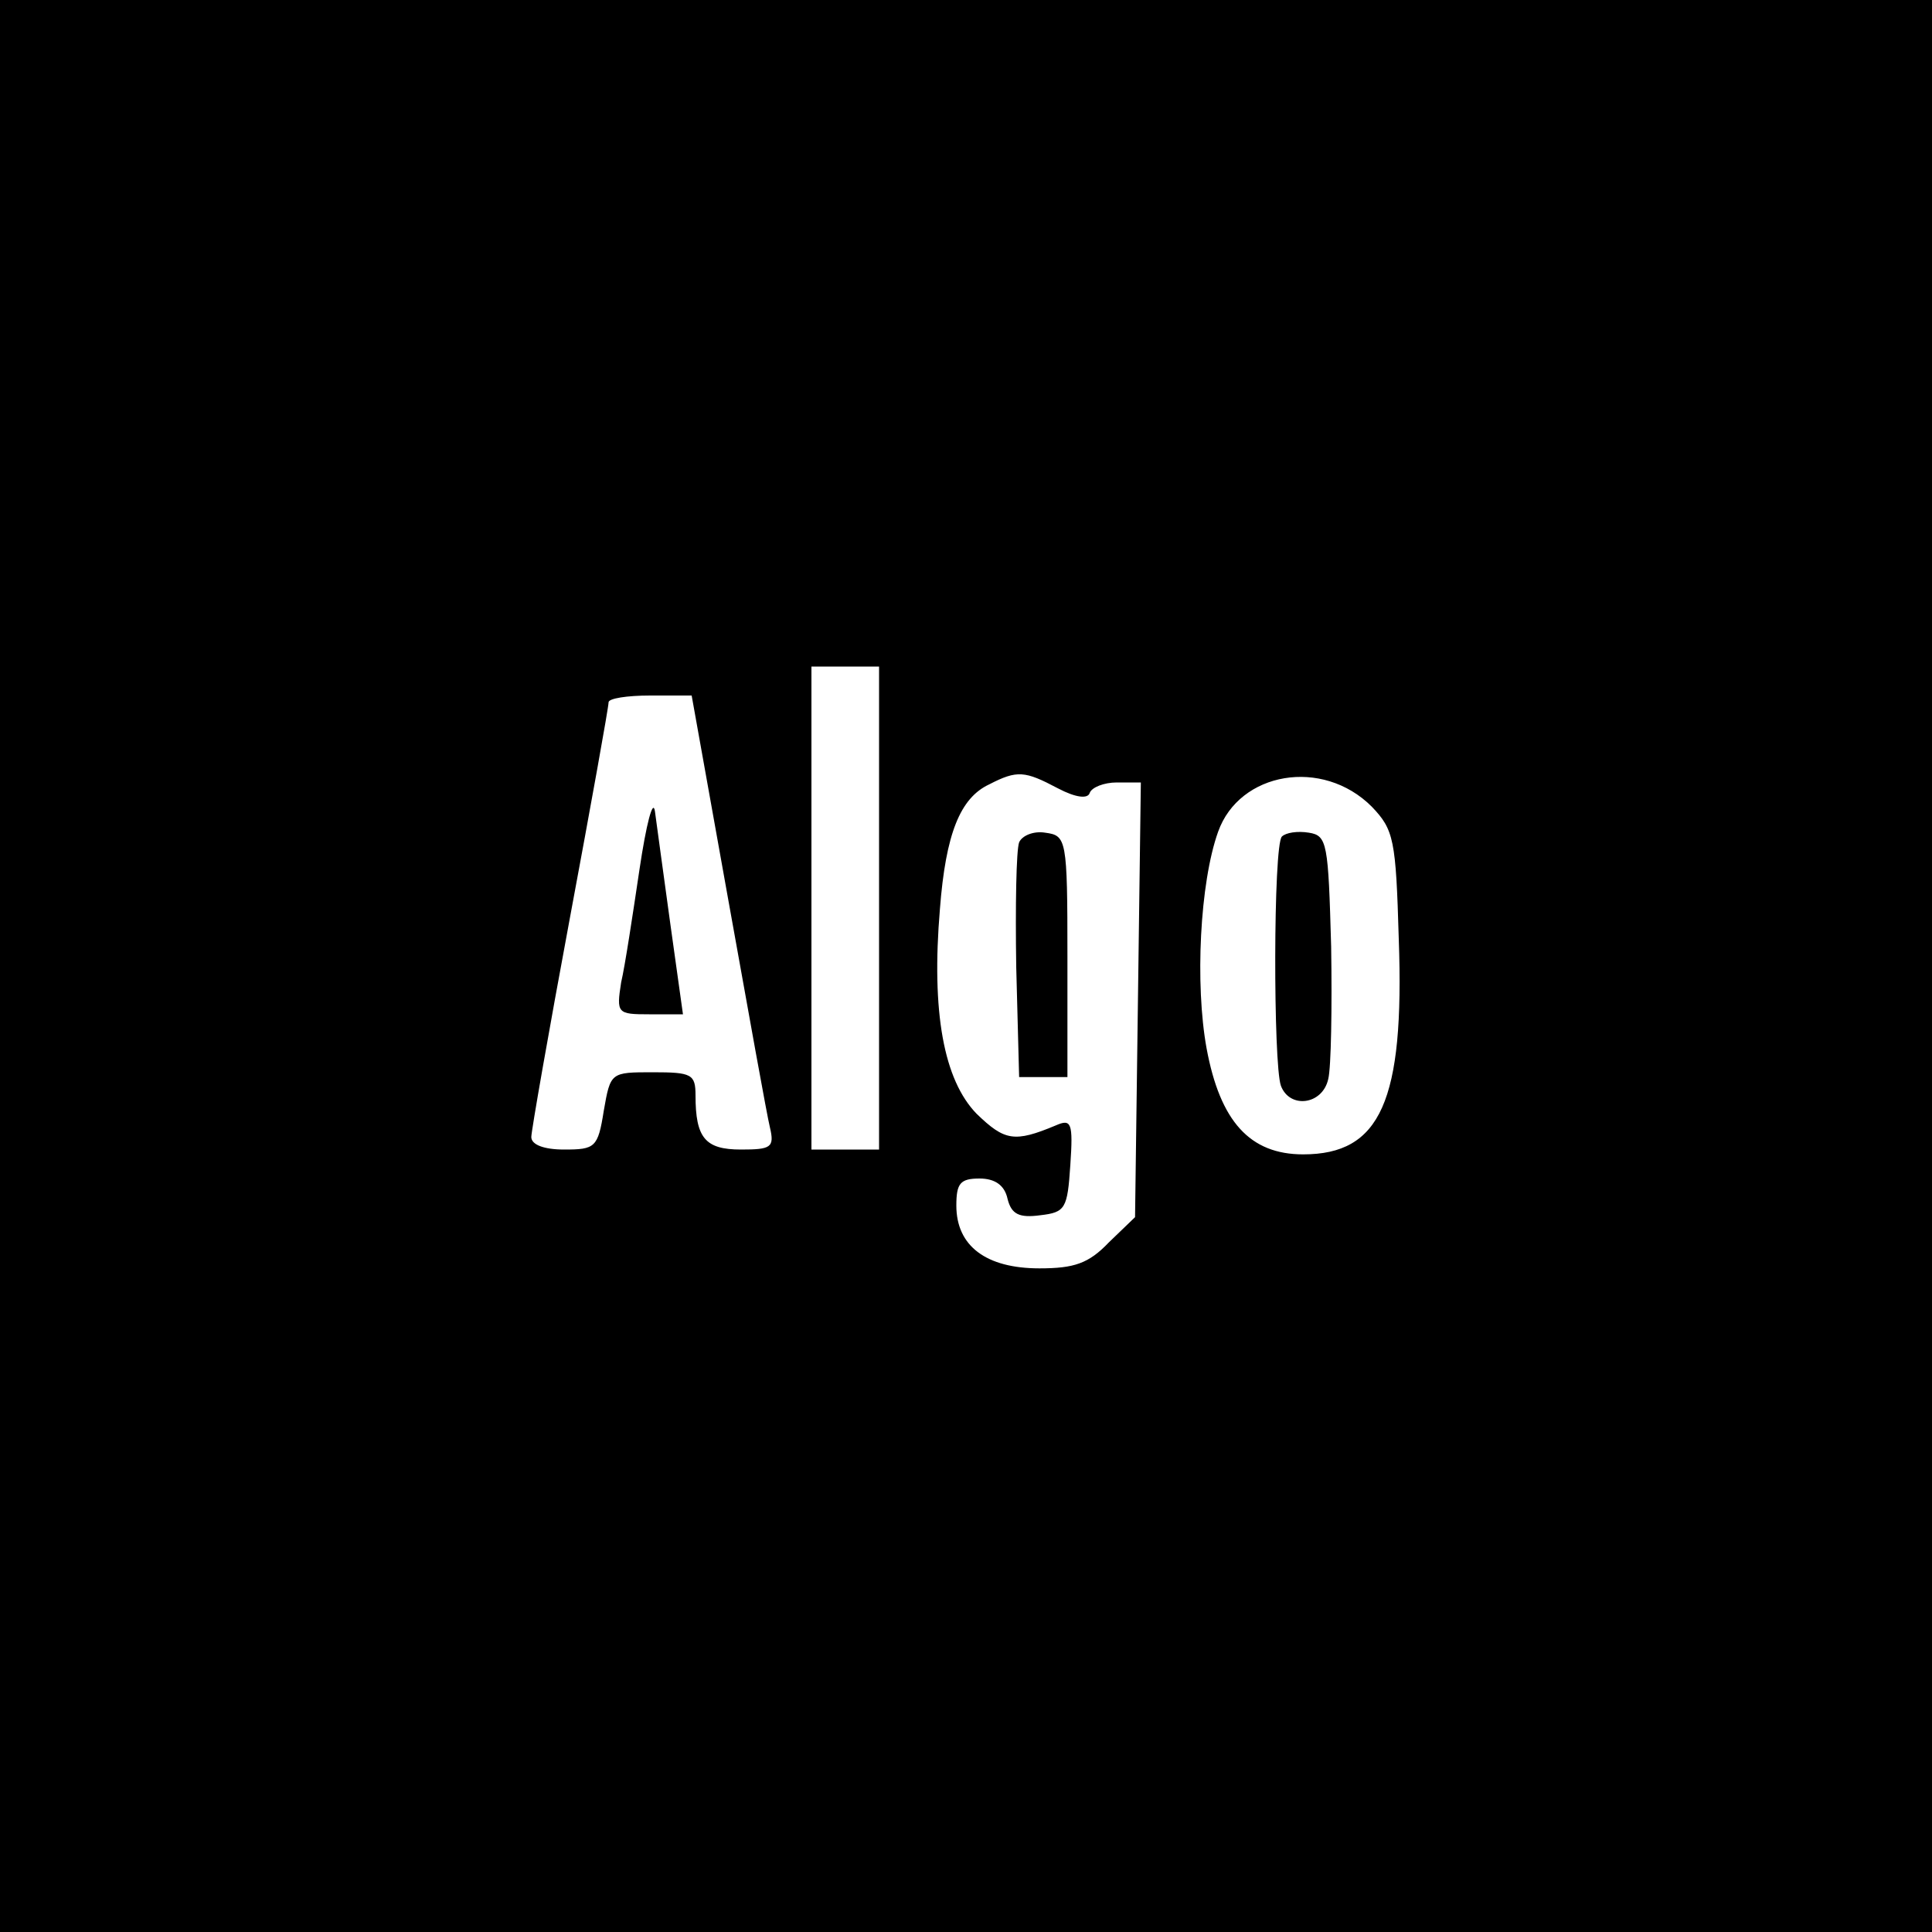 <?xml version="1.0" standalone="no"?>
<!DOCTYPE svg PUBLIC "-//W3C//DTD SVG 20010904//EN"
 "http://www.w3.org/TR/2001/REC-SVG-20010904/DTD/svg10.dtd">
<svg version="1.0" xmlns="http://www.w3.org/2000/svg"
 width="24pt" height="24pt" viewBox="0 0 200 200"
 preserveAspectRatio="xMidYMid meet">

<g transform="translate(0,200) scale(0.1,-0.1)"
fill="#000000" stroke="none">
<path d="M0 1000 l0 -1000 1000 0 1000 0 0 1000 0 1000 -1000 0 -1000 0 0
-1000z m910 60 l0 -250 -35 0 -35 0 0 250 0 250 35 0 35 0 0 -250z m-156 8
c21 -117 40 -223 43 -235 5 -21 1 -23 -30 -23 -37 0 -47 12 -47 56 0 22 -4 24
-44 24 -44 0 -44 0 -51 -40 -6 -38 -9 -40 -41 -40 -21 0 -34 5 -34 13 0 6 18
109 40 227 22 118 40 218 40 223 0 4 19 7 43 7 l43 0 38 -212z m341 116 c19
-10 31 -11 33 -5 2 6 15 11 28 11 l25 0 -3 -225 -3 -225 -27 -26 c-21 -22 -36
-27 -72 -27 -55 0 -86 23 -86 65 0 23 4 28 24 28 16 0 26 -7 29 -21 4 -16 12
-20 34 -17 26 3 28 7 31 52 3 44 1 48 -15 41 -43 -18 -53 -16 -82 12 -34 35
-47 105 -38 212 6 78 21 115 51 129 29 15 37 14 71 -4z m325 -19 c23 -24 25
-34 28 -137 6 -168 -19 -223 -99 -223 -55 0 -86 34 -100 110 -12 66 -7 171 12
224 22 62 108 77 159 26z"/>
<path d="M662 1100 c-7 -47 -15 -100 -19 -117 -5 -32 -4 -33 29 -33 l35 0 -13
93 c-7 50 -14 103 -16 117 -2 14 -9 -13 -16 -60z"/>
<path d="M1055 1128 c-3 -8 -4 -66 -3 -129 l3 -114 25 0 25 0 0 125 c0 122 -1
125 -23 128 -12 2 -24 -3 -27 -10z"/>
<path d="M1327 1134 c-9 -9 -9 -236 -1 -258 9 -24 43 -20 49 7 3 12 4 74 3
137 -3 107 -4 115 -23 118 -12 2 -24 0 -28 -4z"/>
</g>
</svg>
